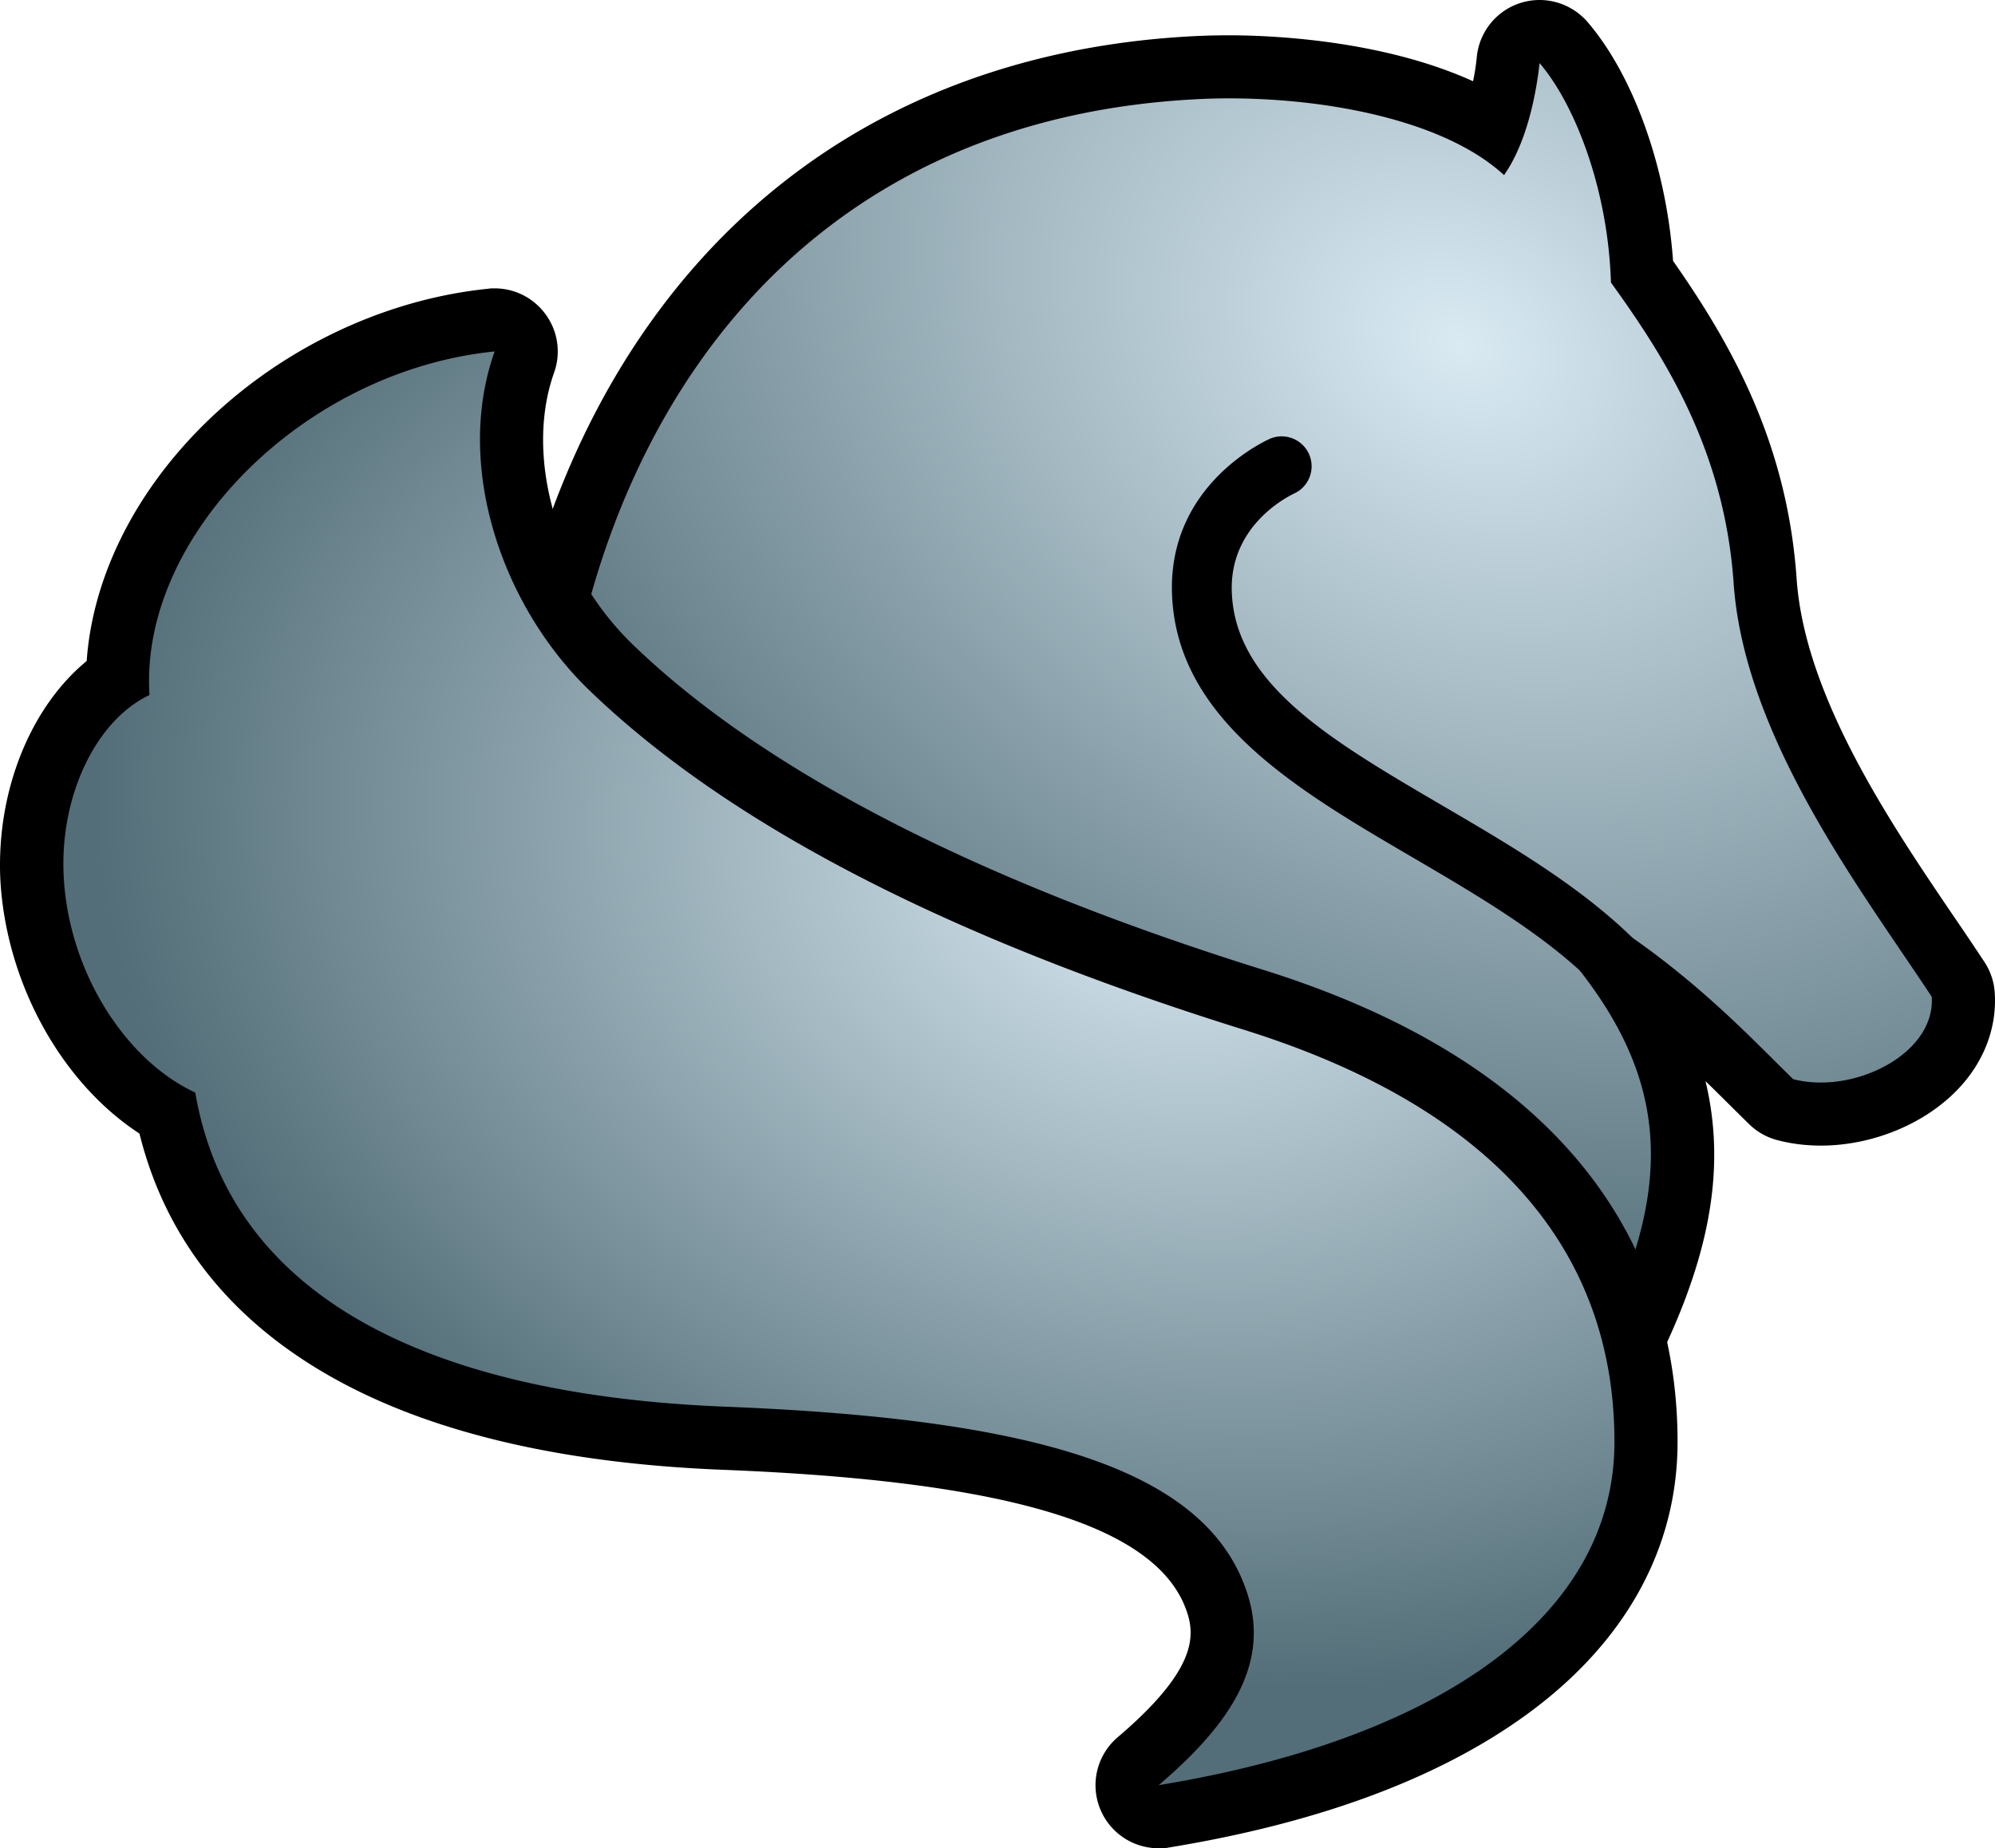 <svg xmlns="http://www.w3.org/2000/svg" width="1024.004" height="948.769"><g transform="translate(.154)scale(18.975)"><radialGradient id="a" cx="39.509" cy="9.292" r="32.262" gradientTransform="matrix(-.891 -.454 .355 -.697 71.41 33.708)" gradientUnits="userSpaceOnUse"><stop offset="0" style="stop-color:#d9eaf3"/><stop offset="1" style="stop-color:#536e78"/></radialGradient><path fill="url(#a)" d="M42.999 37.535a.9.9 0 0 1-.361-.08L14.661 24.341a.86.86 0 0 1-.491-.761c-.072-5.441 1.389-10.545 4.115-14.369 3.228-4.525 8.086-7.078 14.05-7.381.295-.015.6-.022.905-.022 1.146 0 4.724.13 7.14 1.64a7.8 7.8 0 0 0 .409-1.833.86.86 0 0 1 .849-.761c.245 0 .482.105.647.297.969 1.126 1.983 3.461 2.126 6.202 1.5 2.106 3.071 4.669 3.328 8.368.239 3.43 2.655 6.986 4.419 9.583.287.423.558.821.802 1.193.08.122.128.263.138.408.05.704-.205 1.378-.735 1.947-.74.793-1.935 1.286-3.117 1.286q-.505 0-.963-.121a.9.9 0 0 1-.376-.212q-.236-.23-.518-.511c-.895-.891-2.133-2.123-3.771-3.258 2.515 3.413 2.451 6.662.138 11.043a.86.86 0 0 1-.757.456" style="fill:url(#a)"/><path d="M41.638 1.707c.925 1.074 1.851 3.354 1.931 5.936 1.437 1.996 3.067 4.511 3.319 8.137.295 4.23 3.564 8.452 5.358 11.186.09 1.326-1.523 2.32-3.001 2.32q-.386 0-.745-.09c-1.517-1.47-4.36-4.652-8.991-6.168 5.489 4.658 6.463 8.031 3.491 13.656L15.023 23.568c-.13-9.749 4.897-20.254 17.356-20.885q.418-.022.861-.022c2.639 0 5.815.584 7.437 2.076.569-.806.853-2.039.961-3.03m0-1.707a1.707 1.707 0 0 0-1.696 1.521 6 6 0 0 1-.103.677C37.34 1.063 34.302.955 33.24.955c-.32 0-.64.008-.948.023-6.234.317-11.318 2.993-14.702 7.739-2.831 3.97-4.349 9.252-4.273 14.875 0 .652.391 1.244.982 1.521l27.977 13.113a1.71 1.71 0 0 0 2.235-.748c1.701-3.221 2.204-5.771 1.616-8.23.238.231.459.451.661.651q.284.283.525.519c.21.203.469.35.751.424.375.1.772.15 1.182.15 1.412 0 2.846-.598 3.741-1.559.687-.735 1.028-1.654.963-2.588a1.7 1.7 0 0 0-.275-.816q-.375-.569-.81-1.205c-1.709-2.516-4.05-5.962-4.273-9.163-.253-3.635-1.725-6.294-3.343-8.603-.18-2.518-1.064-5.01-2.315-6.465A1.72 1.72 0 0 0 41.638 0"/><radialGradient id="b" cx="31.476" cy="23.562" r="29.203" gradientTransform="matrix(-.982 -.187 .14 -.734 59.101 46.738)" gradientUnits="userSpaceOnUse"><stop offset="0" style="stop-color:#d9eaf3"/><stop offset="1" style="stop-color:#536e78"/></radialGradient><path fill="url(#b)" d="M31.335 49.146a.853.853 0 0 1-.553-1.502c1.917-1.633 2.562-2.896 2.156-4.221-.854-2.794-4.971-4.186-13.348-4.516-8.719-.343-13.918-3.377-15.075-8.783C2.472 28.963.994 26.405.863 23.728c-.11-2.273.82-4.402 2.31-5.41.065-4.594 4.727-9.115 10.114-9.66h.09a.855.855 0 0 1 .805 1.139c-.92 2.592.07 6.068 2.351 8.269 3.628 3.496 9.47 6.518 17.362 8.979 8.784 2.741 10.628 8.018 10.628 11.963 0 5.081-4.755 8.774-13.044 10.132-.05 0-.09.01-.14.01z" style="fill:url(#b)"/><path d="M13.372 9.508c-1.099 3.096.197 6.888 2.563 9.168 4.24 4.086 10.764 7.016 17.701 9.181 7.12 2.222 10.028 6.266 10.028 11.147 0 4.818-4.9 8.073-12.329 9.29 1.929-1.644 2.989-3.253 2.419-5.119-1.044-3.413-5.69-4.787-14.131-5.119-7.729-.304-13.372-2.796-14.349-8.499-1.884-.869-3.433-3.271-3.56-5.869-.105-2.179.886-4.209 2.322-4.885-.279-4.274 4.152-8.772 9.336-9.295m0-1.707c-.06 0-.114 0-.172.01-2.846.288-5.672 1.649-7.753 3.734-1.854 1.858-2.954 4.119-3.11 6.337C.818 19.132-.105 21.39 0 23.773c.147 2.811 1.65 5.515 3.764 6.893.713 2.869 2.503 5.107 5.331 6.662 2.63 1.446 6.149 2.266 10.462 2.435 7.851.309 11.843 1.552 12.564 3.912.205.671.14 1.59-1.894 3.322a1.705 1.705 0 0 0 1.107 3.004c.09 0 .185 0 .277-.02 4.055-.664 7.312-1.875 9.679-3.599 2.67-1.944 4.081-4.494 4.081-7.375 0-4.23-1.948-9.882-11.227-12.776-7.765-2.426-13.493-5.38-17.024-8.783-2.053-1.979-2.952-5.078-2.139-7.369a1.7 1.7 0 0 0-.267-1.624 1.7 1.7 0 0 0-1.342-.654m31.842 21.095a.81.81 0 0 1-.719-.436c-1.184-2.275-3.789-3.801-6.309-5.275-3.128-1.83-6.362-3.725-6.49-7.107-.113-2.982 2.556-4.168 2.669-4.217a.81.81 0 0 1 .645 1.485c-.08.04-1.768.814-1.697 2.672.09 2.496 2.688 4.014 5.69 5.771 2.718 1.59 5.527 3.235 6.927 5.924a.813.813 0 0 1-.344 1.092.8.8 0 0 1-.372.09z"/></g></svg>